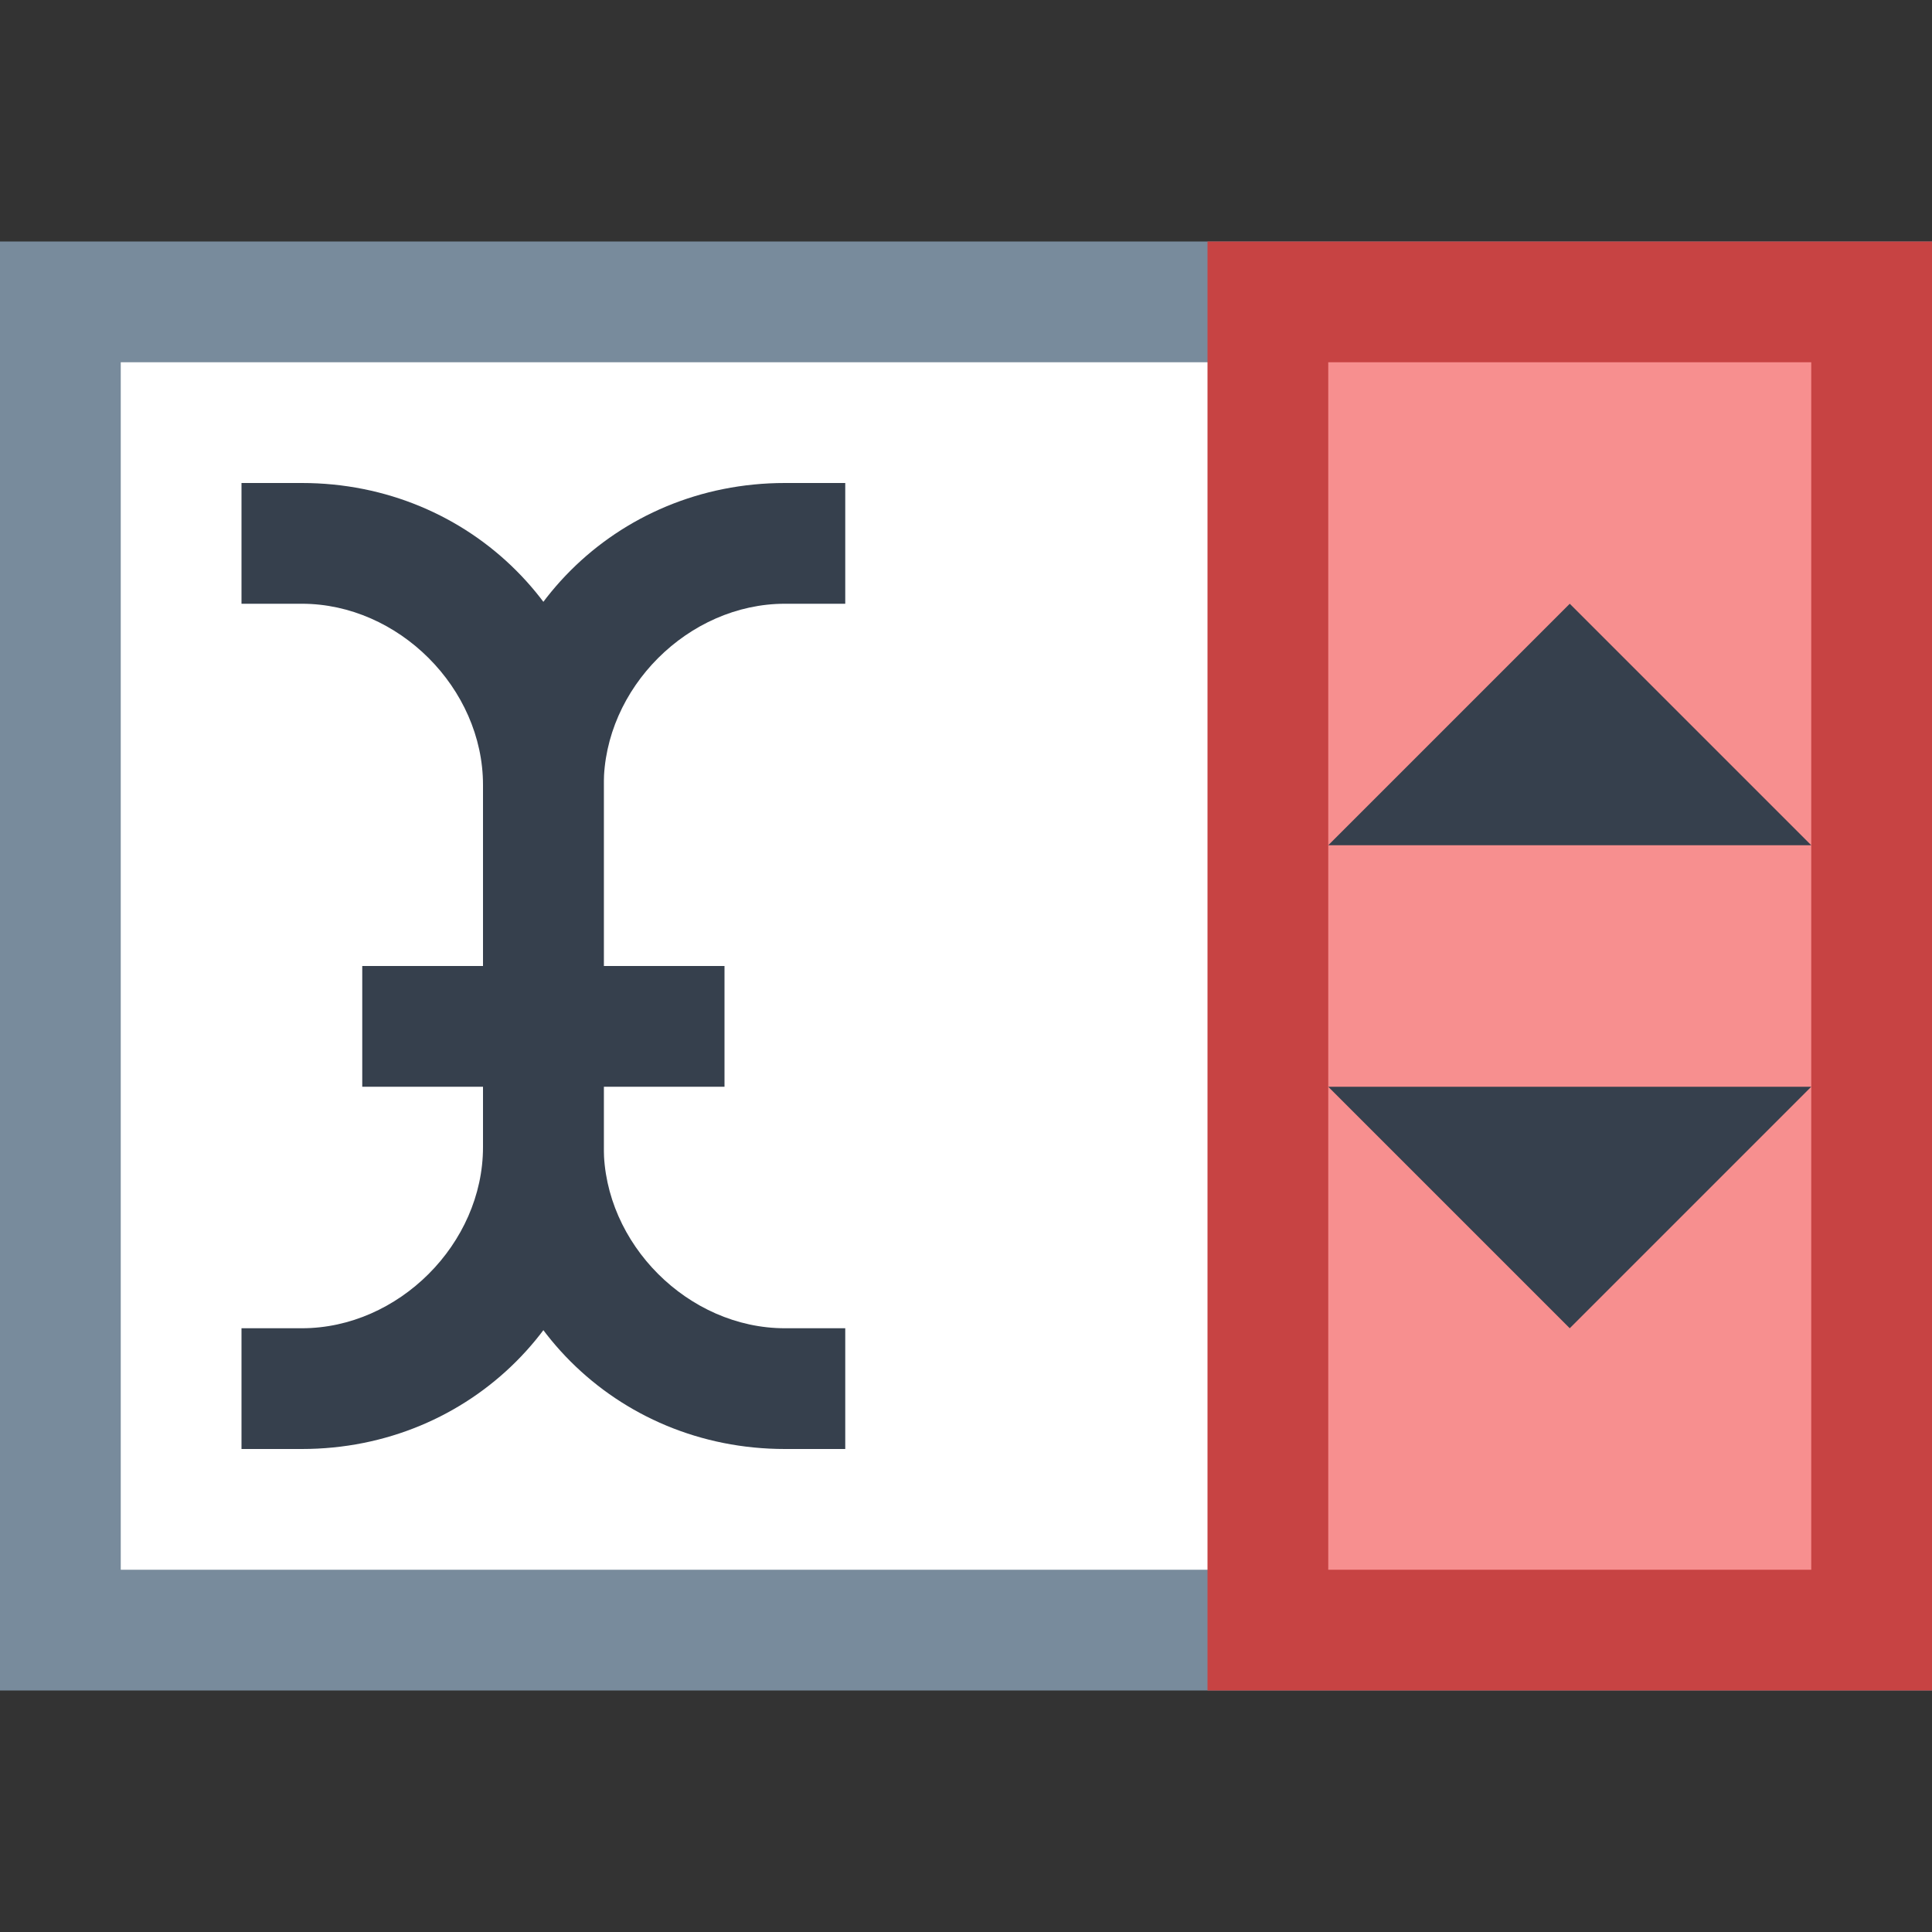 <?xml version="1.0" encoding="utf-8"?>
<!-- Generator: Adobe Illustrator 22.1.0, SVG Export Plug-In . SVG Version: 6.00 Build 0)  -->
<svg version="1.2" baseProfile="tiny" id="katman_1"
	 xmlns="http://www.w3.org/2000/svg" xmlns:xlink="http://www.w3.org/1999/xlink" x="0px" y="0px" viewBox="0 0 16 16"
	 xml:space="preserve">
<rect x="0" y="0" width="16" height="16" fill="#333333" stroke="none"/>
<path fill="#FFFFFF" d="M0.5,2.5h15v11h-15V2.5z"/>
<path fill="#788B9C" d="M15,3v10H1V3H15 M16,2H0v12h16V2L16,2z"/>
<path fill="#F78F8F" d="M10.5,2.5h5v11h-5V2.5z"/>
<path fill="#C74343" d="M15,3v10h-4V3H15 M16,2h-6v12h6V2L16,2z"/>
<path fill="#36404D" d="M13,5l2,2h-4L13,5z M13,11l-2-2h4L13,11z"/>
<path fill="#36404D" d="M7,12H6.5C5.1,12,4,10.9,4,9.5v-3C4,5.1,5.1,4,6.5,4H7v1H6.5C5.7,5,5,5.7,5,6.5v3C5,10.3,5.7,11,6.5,11H7V12
	z"/>
<path fill="#36404D" d="M2.5,12H2v-1h0.5C3.3,11,4,10.3,4,9.5v-3C4,5.7,3.3,5,2.5,5H2V4h0.5C3.9,4,5,5.1,5,6.5v3
	C5,10.9,3.9,12,2.5,12z"/>
<path fill="#36404D" d="M3,8h3v1H3V8z"/>
</svg>
